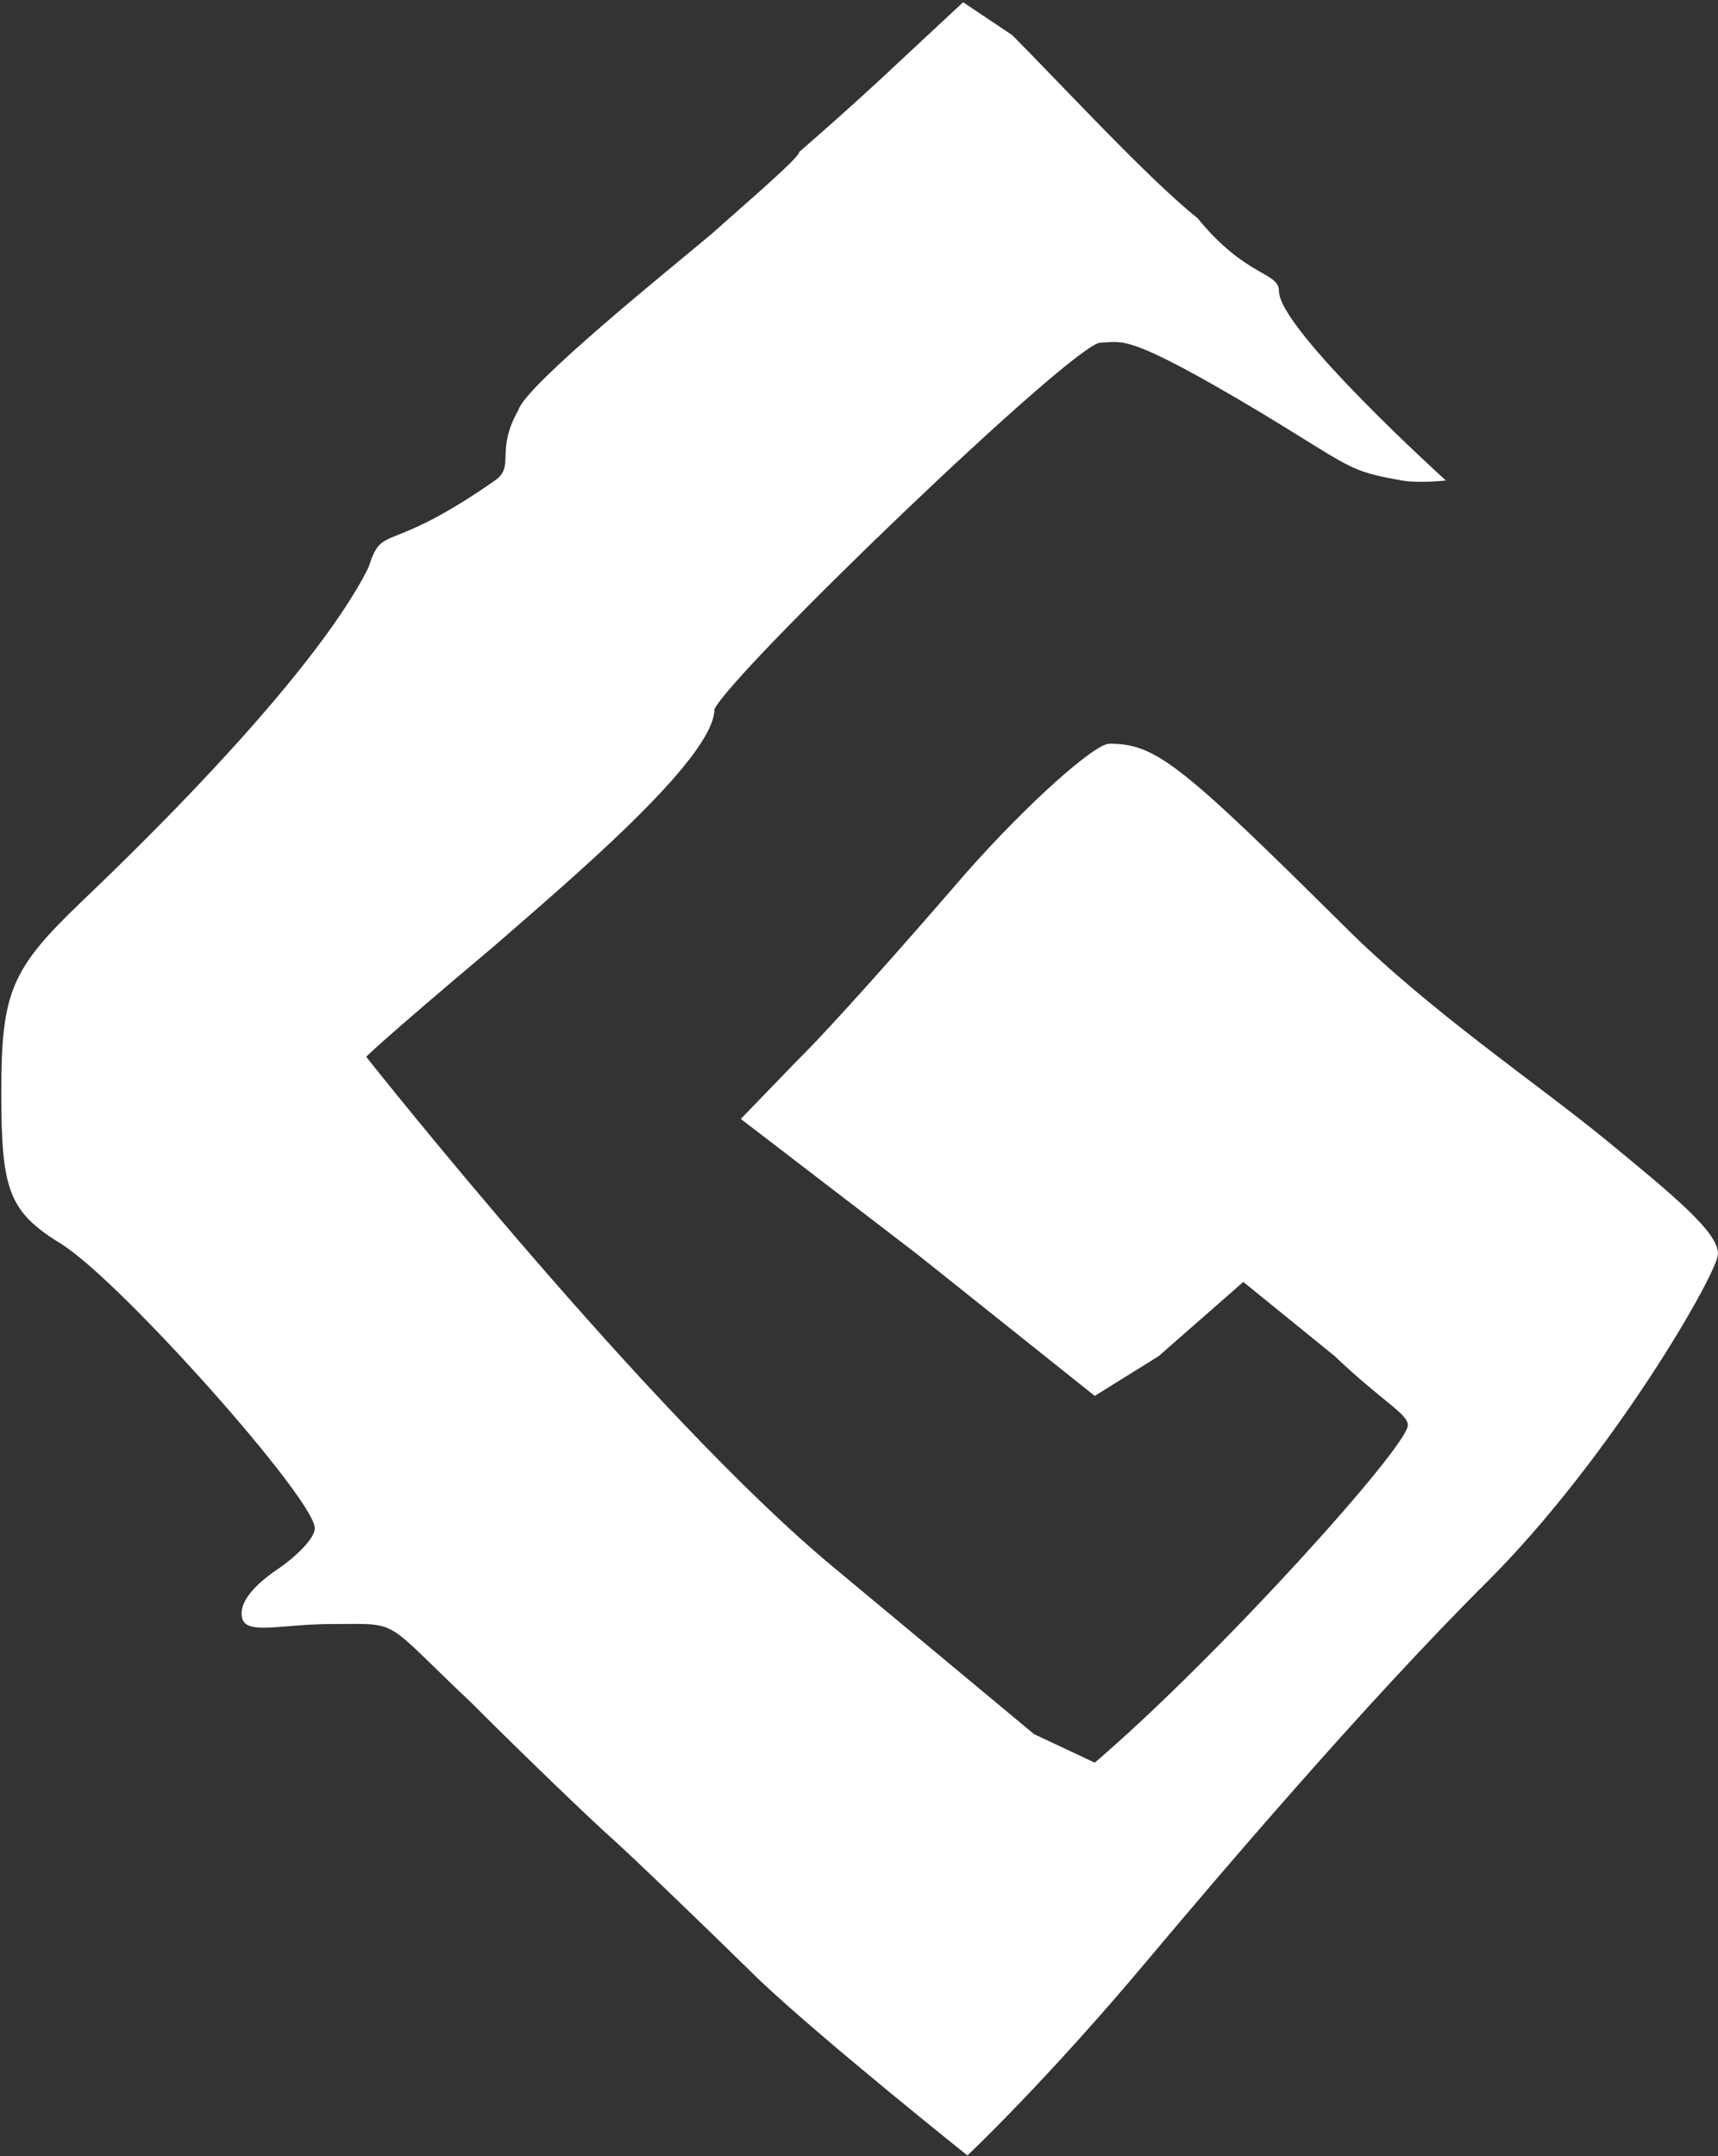 <svg width="357" height="448" viewBox="0 0 357 448" fill="none" xmlns="http://www.w3.org/2000/svg">
<rect x="0" y="0" width="357" height="448" fill="#333333" stroke="none"/>
<path d="M187.41 12.32C176.829 22.315 166.086 31.558 166.086 31.558C166.086 32.758 155.908 41.431 147.846 48.627C139.28 55.824 109.228 80.007 107.717 85.204C102.853 93.739 107.109 96.865 102.853 99.835C79.961 115.813 79.623 108.415 76.552 117.946C70.002 131.139 51.665 154.207 16.897 187.39C2.285 201.382 0.27 206.18 0.27 226.969C0.27 247.358 1.781 251.756 12.866 258.552C25.463 266.548 65.415 311.537 65.415 317.533C65.415 319.532 61.888 323.131 57.857 325.929C51.967 329.884 49.539 333.515 50.347 336.314C51.335 339.741 58.635 337.435 68.895 337.435C83.508 337.435 79.174 336.075 97.817 353.666C109.407 365.26 122.82 378.099 126.851 381.697C130.882 385.295 143.001 396.897 158.117 411.69C171.517 424.304 201.029 447.85 201.029 447.85C201.029 447.85 217.352 432.515 238.995 406.644C252.096 391.052 283.269 354.305 308.966 328.718C334.664 303.132 356.999 264.503 356.999 260.505C356.999 256.107 348.507 248.992 333.895 236.999C319.283 225.005 297.041 210.098 279.405 192.508C245.142 158.525 240.103 154.527 230.529 154.527C227.506 154.527 213.901 166.521 200.801 181.313C187.7 196.505 172.08 214.096 165.529 220.493L153.94 232.487L190.475 260.505L227.492 290.035L240.774 281.768L258.361 266.351L277.35 281.768C287.427 291.363 292.55 293.733 292.55 296.131C292.55 300.529 253.19 344.249 227.492 366.237L214.873 360.311L173.555 325.929C135.261 294.346 76.097 219.585 76.097 219.585C76.097 219.585 78.33 217.074 103.019 196.285C117.632 183.492 148.451 157.672 148.451 147.385C151.976 139.732 223.166 71.183 228.708 71.183C233.243 71.183 233.428 68.623 262.149 85.814C281.296 97.408 280.023 97.819 291.334 99.835C294.871 100.466 300.454 99.835 300.454 99.835C300.454 99.835 265.764 68.464 265.764 60.468C265.764 56.47 258.895 57.659 248.845 45.325C238.768 37.33 219.912 16.89 210.338 7.295L200.135 0.468L187.41 12.32Z" fill="white"/>
</svg>
